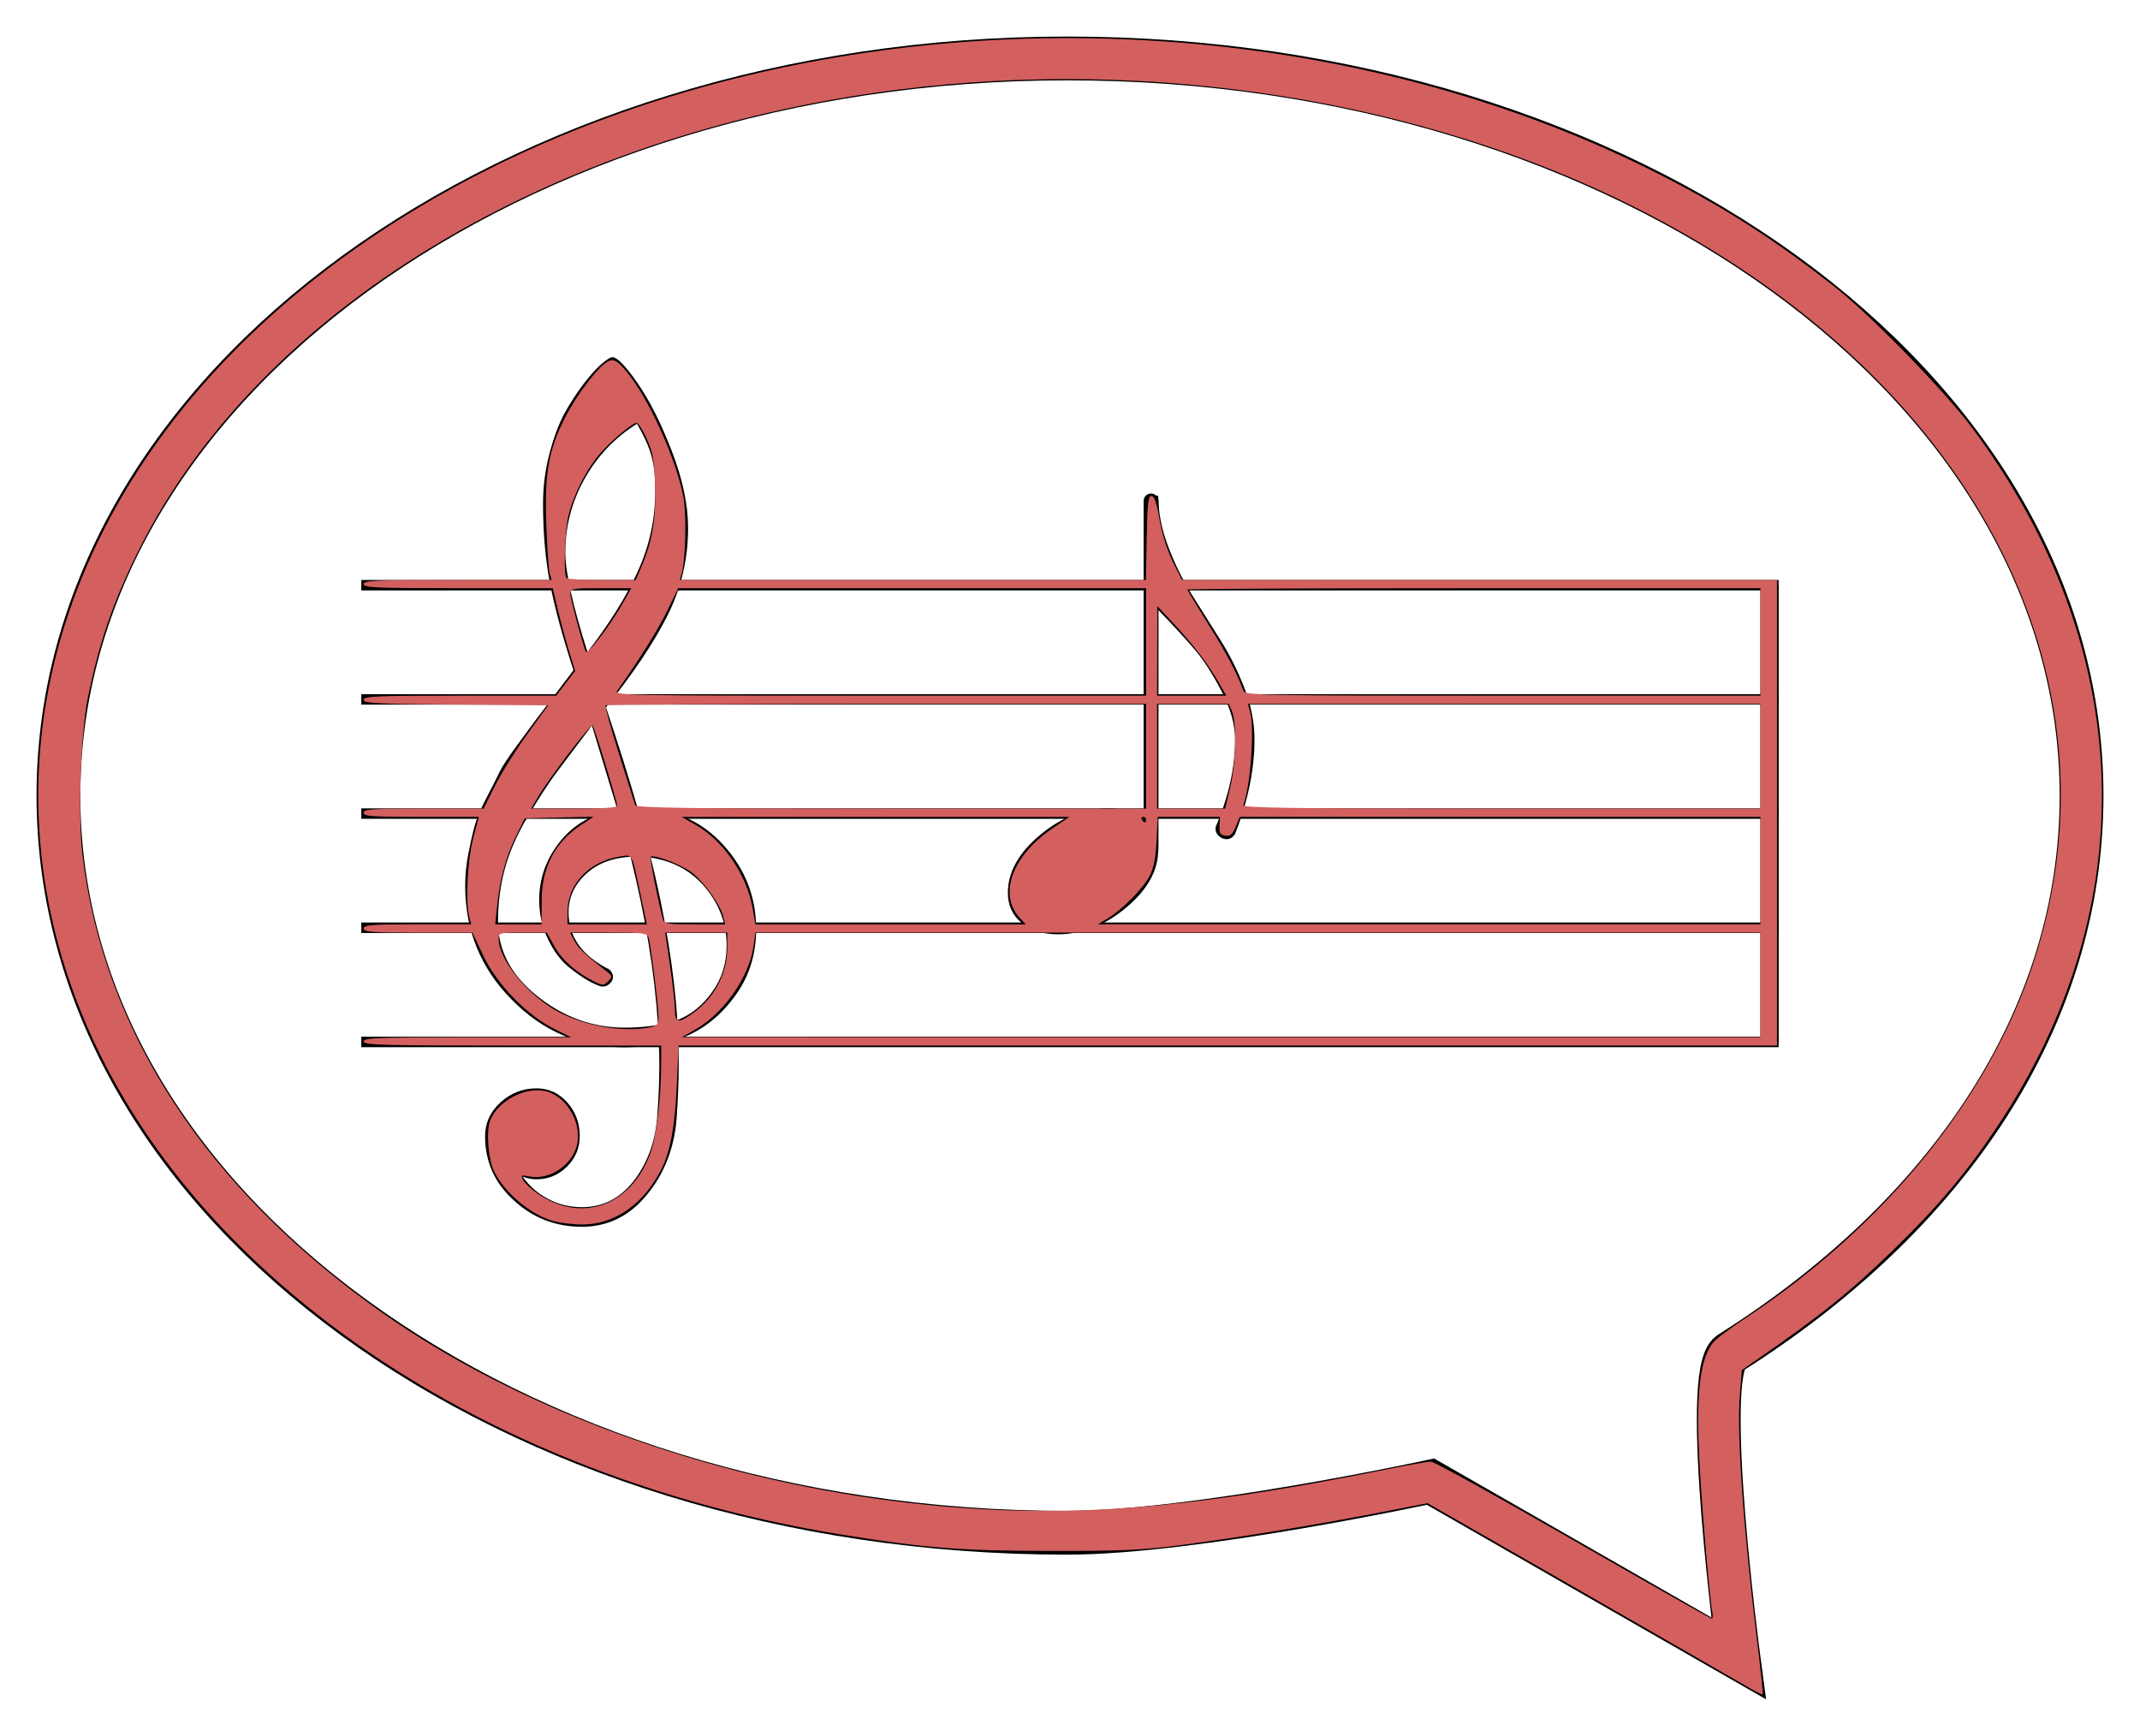 <?xml version="1.0" encoding="UTF-8" standalone="no"?>
<svg
   id="svg2"
   version="1.2"
   viewBox="0 0 390.47 316.725"
   height="95.018"
   width="117.141"
   sodipodi:docname="Singing_icon_purple.svg"
   inkscape:version="1.1.1 (3bf5ae0d25, 2021-09-20)"
   xmlns:inkscape="http://www.inkscape.org/namespaces/inkscape"
   xmlns:sodipodi="http://sodipodi.sourceforge.net/DTD/sodipodi-0.dtd"
   xmlns="http://www.w3.org/2000/svg"
   xmlns:svg="http://www.w3.org/2000/svg"
   xmlns:rdf="http://www.w3.org/1999/02/22-rdf-syntax-ns#"
   xmlns:cc="http://creativecommons.org/ns#">
  <sodipodi:namedview
     id="namedview16"
     pagecolor="#ffffff"
     bordercolor="#666666"
     borderopacity="1.0"
     inkscape:pageshadow="2"
     inkscape:pageopacity="0.0"
     inkscape:pagecheckerboard="0"
     showgrid="false"
     inkscape:zoom="6.6303484"
     inkscape:cx="58.594206"
     inkscape:cy="47.131762"
     inkscape:window-width="1920"
     inkscape:window-height="1007"
     inkscape:window-x="0"
     inkscape:window-y="0"
     inkscape:window-maximized="1"
     inkscape:current-layer="svg2" />
  <defs
     id="defs8" />
  <polyline
     transform="matrix(2.374,0,0,3.125,65.924,106.775)"
     style="font-style:normal;font-weight:400;font-size:medium;font-family:'MS Shell Dlg 2';vector-effect:none;fill:none;stroke:#000000;stroke-width:0.612;stroke-linecap:butt;stroke-linejoin:bevel;stroke-opacity:1"
     id="polyline14"
     points="0,0 108.932,0 " />
  <polyline
     transform="matrix(2.374,0,0,3.125,65.924,106.775)"
     style="font-style:normal;font-weight:400;font-size:medium;font-family:'MS Shell Dlg 2';vector-effect:none;fill:none;stroke:#000000;stroke-width:0.612;stroke-linecap:butt;stroke-linejoin:bevel;stroke-opacity:1"
     id="polyline16"
     points="0,6.667 108.932,6.667 " />
  <polyline
     transform="matrix(2.374,0,0,3.125,65.924,106.775)"
     style="font-style:normal;font-weight:400;font-size:medium;font-family:'MS Shell Dlg 2';vector-effect:none;fill:none;stroke:#000000;stroke-width:0.612;stroke-linecap:butt;stroke-linejoin:bevel;stroke-opacity:1"
     id="polyline18"
     points="0,13.334 108.932,13.334 " />
  <polyline
     transform="matrix(2.374,0,0,3.125,65.924,106.775)"
     style="font-style:normal;font-weight:400;font-size:medium;font-family:'MS Shell Dlg 2';vector-effect:none;fill:none;stroke:#000000;stroke-width:0.612;stroke-linecap:butt;stroke-linejoin:bevel;stroke-opacity:1"
     id="polyline20"
     points="0,20.001 108.932,20.001 " />
  <polyline
     transform="matrix(2.374,0,0,3.125,65.924,106.775)"
     style="font-style:normal;font-weight:400;font-size:medium;font-family:'MS Shell Dlg 2';vector-effect:none;fill:none;stroke:#000000;stroke-width:0.612;stroke-linecap:butt;stroke-linejoin:bevel;stroke-opacity:1"
     id="polyline22"
     points="0,26.668 108.932,26.668 " />
  <path
     style="font-style:normal;font-weight:400;font-size:medium;font-family:MScore;vector-effect:non-scaling-stroke;fill:#000000;fill-opacity:1;fill-rule:nonzero;stroke:none;stroke-width:1"
     id="path28"
     d="m 137.968,169.498 c -8e-4,-5.86 -2.011,-10.987 -6.03,-15.381 -3.981,-4.395 -9.18,-6.619 -15.597,-6.673 -1.539,-5.371 -3.463,-11.502 -5.772,-18.392 4.899,-6.076 8.623,-11.624 11.174,-16.643 2.537,-5.019 3.805,-10.376 3.805,-16.073 10e-5,-4.232 -0.985,-8.898 -2.955,-13.998 -1.97,-5.1 -4.054,-9.237 -6.252,-12.411 -2.199,-3.174 -3.738,-4.761 -4.617,-4.761 -0.33,0 -0.962,0.394 -1.896,1.18 -0.934,0.787 -2.02,1.98 -3.257,3.581 -1.238,1.601 -2.431,3.432 -3.578,5.493 -1.094,2.062 -2.019,4.557 -2.775,7.487 -0.756,2.93 -1.133,5.914 -1.133,8.952 0,5.426 0.43,10.322 1.29,14.69 0.847,4.367 2.267,9.617 4.259,15.747 -0.237,0.326 -1.37,1.818 -3.399,4.476 -2.018,2.658 -3.223,4.245 -3.614,4.761 l -3.174,4.313 c -1.736,2.36 -2.835,4.028 -3.296,5.005 -0.46,0.977 -1.243,2.523 -2.349,4.639 -1.107,2.116 -1.849,3.879 -2.226,5.29 -0.378,1.411 -0.756,3.092 -1.133,5.046 -0.378,1.953 -0.567,3.879 -0.567,5.778 -0.002,8.15 2.836,15.085 8.514,20.805 2.84,2.892 5.963,5.061 9.366,6.506 3.404,1.445 7.136,2.168 11.196,2.168 1.816,0 3.901,-0.19 6.255,-0.57 0.067,0.873 0.1,2.189 0.097,3.948 -1e-4,2.855 -0.137,6.045 -0.411,9.568 -0.383,4.447 -1.819,8.279 -4.309,11.498 -2.489,3.154 -5.622,4.731 -9.397,4.731 -2.229,0 -4.293,-0.504 -6.193,-1.511 -1.9,-1.005 -3.448,-2.361 -4.642,-4.066 0.869,0.325 1.71,0.488 2.525,0.488 2.172,0 4.032,-0.773 5.579,-2.318 1.547,-1.545 2.321,-3.402 2.321,-5.57 0,-2.385 -0.76,-4.432 -2.28,-6.139 -1.52,-1.708 -3.394,-2.562 -5.62,-2.562 -2.498,1e-4 -4.683,0.854 -6.556,2.562 -1.873,1.708 -2.81,3.754 -2.81,6.139 0,4.669 1.737,8.57 5.212,11.704 3.475,3.225 7.629,4.843 12.464,4.853 4.705,-0.017 8.631,-1.94 11.777,-5.767 3.149,-3.767 4.971,-8.312 5.465,-13.636 0.274,-3.74 0.411,-7.037 0.411,-9.892 0,-2.252 -0.027,-3.894 -0.082,-4.925 3.957,-1.356 7.307,-3.855 10.052,-7.494 2.773,-3.596 4.159,-7.804 4.159,-12.626 m -14.376,16.619 c -0.604,-9.063 -2.221,-18.943 -4.85,-29.64 4.21,0.651 7.567,2.523 10.072,5.615 2.514,3.093 3.771,6.565 3.771,10.417 1e-4,3.194 -0.869,6.005 -2.608,8.433 -1.738,2.472 -3.866,4.197 -6.385,5.175 m -13.632,-6.112 c 0.492,0 0.93,-0.186 1.313,-0.557 0.383,-0.371 0.574,-0.782 0.574,-1.232 0,-0.451 -0.219,-0.888 -0.657,-1.312 -4.974,-2.496 -7.458,-5.968 -7.453,-10.417 -10e-4,-2.658 1.019,-4.964 3.062,-6.917 2.052,-1.953 4.801,-3.038 8.248,-3.255 2.736,11.016 4.404,21.25 5.006,30.699 -1.915,0.326 -3.939,0.489 -6.073,0.489 -5.853,0 -11.181,-1.929 -15.985,-5.786 -4.751,-3.805 -7.129,-8.312 -7.132,-13.52 0,-3.364 0.418,-6.592 1.253,-9.684 0.835,-3.093 2.237,-6.28 4.204,-9.562 1.97,-3.282 3.704,-5.941 5.202,-7.976 l 6.476,-8.586 4.64,15.3 c -4.396,0.705 -7.87,2.645 -10.423,5.819 -2.556,3.174 -3.833,6.741 -3.833,10.702 0,2.55 0.53,4.924 1.59,7.121 1.06,2.197 2.297,3.879 3.711,5.046 1.411,1.15 2.7,2.042 3.867,2.676 1.167,0.636 1.967,0.954 2.402,0.954 h 0.007 m 6.262,-102.713 c 1.357,2.387 2.239,4.367 2.646,5.941 0.47,1.573 0.7,3.716 0.688,6.429 -1e-4,5.1 -1.072,9.983 -3.216,14.649 -2.144,4.666 -5.194,9.549 -9.152,14.649 -2.693,-8.518 -4.04,-14.567 -4.04,-18.148 0,-4.774 1.168,-9.25 3.504,-13.428 2.336,-4.178 5.538,-7.541 9.606,-10.091 h -0.036" />
  <path
     style="font-style:normal;font-weight:400;font-size:medium;font-family:MScore;vector-effect:non-scaling-stroke;fill:#000000;fill-opacity:1;fill-rule:nonzero;stroke:none;stroke-width:1"
     id="path34"
     d="m 210.161,111.285 h 1.174 c 2.679,2.767 4.865,5.141 6.56,7.121 1.695,1.98 3.362,4.557 5.002,7.731 1.64,3.174 2.46,6.09 2.46,8.749 -1e-4,5.154 -1.175,10.471 -3.526,15.951 -0.109,0.651 0.055,1.194 0.492,1.628 0.437,0.434 0.929,0.651 1.476,0.651 0.656,0 1.175,-0.326 1.558,-0.977 2.358,-5.968 3.538,-11.719 3.538,-17.253 0,-3.038 -0.603,-6.131 -1.81,-9.278 -1.207,-3.147 -2.684,-6.104 -4.434,-8.871 l -5.166,-8.22 c -1.695,-2.713 -3.143,-5.656 -4.346,-8.83 -1.203,-3.174 -1.804,-6.253 -1.804,-9.237 h -1.174 v 20.834" />
  <polyline
     transform="matrix(3.125,0,0,3.125,210.022,154.948)"
     style="font-style:normal;font-weight:400;font-size:medium;font-family:MScore;vector-effect:none;fill:none;stroke:#000000;stroke-width:0.867;stroke-linecap:round;stroke-linejoin:bevel;stroke-opacity:1"
     id="polyline38"
     points="0,0 0,-20.335 " />
  <path
     style="font-style:normal;font-weight:400;font-size:medium;font-family:MScore;vector-effect:non-scaling-stroke;fill:#000000;fill-opacity:1;fill-rule:nonzero;stroke:none;stroke-width:1"
     id="path44"
     d="m 202.209,147.506 c -4.449,0 -8.613,1.629 -12.492,4.886 -3.879,3.257 -5.819,6.759 -5.819,10.505 0,2.28 0.841,4.113 2.523,5.497 1.682,1.384 3.879,2.077 6.592,2.077 4.449,0 8.613,-1.629 12.492,-4.886 3.879,-3.257 5.819,-6.759 5.819,-10.505 0,-2.28 -0.841,-4.113 -2.523,-5.497 -1.682,-1.384 -3.879,-2.077 -6.592,-2.077" />
  <polyline
     transform="matrix(3.125,0,0,3.125,321.212,106.775)"
     style="font-style:normal;font-weight:400;font-size:medium;font-family:MScore;vector-effect:none;fill:none;stroke:#000000;stroke-width:1.067;stroke-linecap:butt;stroke-linejoin:bevel;stroke-opacity:1"
     id="polyline66"
     points="0.533,0 0.533,26.668 " />
  <path
     stroke-miterlimit="10"
     d="m 379.808,145.163 c 0,40.75 -24.503,76.706 -64.188,101.742 -5.327,3.729 1.598,55.665 1.598,55.665 l -56.198,-32.227 c 0,0 -43.147,9.322 -66.318,9.322 -101.742,0 -184.04,-59.926 -184.04,-134.501 0,-74.575 82.831,-134.501 184.04,-134.501 102.274,0 185.106,59.926 185.106,134.501 z"
     id="path17"
     style="fill:none;stroke:#000000;stroke-width:7.99;stroke-miterlimit:10" />
  <path
     style="fill:#d35f5f;stroke-width:0.151"
     d="m 30.213,66.823 c -1.223,-0.383 -2.548,-1.503 -3.148,-2.662 -0.343,-0.663 -0.466,-2.255 -0.221,-2.848 0.429,-1.036 1.849,-1.803 2.955,-1.595 1.129,0.212 2.037,1.649 1.81,2.862 -0.215,1.145 -1.481,2.037 -2.596,1.827 -0.495,-0.093 -0.518,-0.08 -0.365,0.206 0.09,0.168 0.45,0.5 0.802,0.739 2.396,1.629 5.071,0.674 6.144,-2.193 0.33,-0.882 0.592,-2.997 0.599,-4.828 l 0.004,-1.093 h -8.144 c -7.139,0 -8.144,-0.028 -8.144,-0.226 0,-0.197 0.732,-0.226 5.68,-0.226 h 5.68 l -0.963,-0.481 C 28.828,55.565 27.186,53.86 26.451,52.301 l -0.585,-1.24 -2.979,-0.004 c -2.545,-0.004 -2.979,-0.037 -2.979,-0.23 0,-0.193 0.428,-0.226 2.944,-0.226 h 2.944 L 25.687,50.186 c -0.212,-0.808 -0.095,-3.102 0.218,-4.298 l 0.306,-1.169 h -3.152 c -2.701,0 -3.152,-0.032 -3.152,-0.226 0,-0.194 0.465,-0.226 3.284,-0.226 h 3.284 l 0.62,-1.244 c 0.341,-0.684 1.136,-1.957 1.767,-2.828 l 1.147,-1.584 -5.052,-0.04 c -4.352,-0.034 -5.052,-0.071 -5.052,-0.264 0,-0.194 0.707,-0.224 5.272,-0.224 h 5.272 l 0.518,-0.679 0.518,-0.679 -0.344,-1.115 C 30.956,34.997 30.679,33.979 30.531,33.348 L 30.26,32.2 h -5.176 c -4.5,0 -5.176,-0.03 -5.176,-0.226 0,-0.197 0.672,-0.226 5.146,-0.226 h 5.146 l -0.105,-0.339 c -0.058,-0.187 -0.142,-1.4 -0.188,-2.696 -0.099,-2.815 0.114,-4.038 1.017,-5.831 0.676,-1.342 1.949,-2.978 2.438,-3.134 0.273,-0.087 0.44,0.015 0.892,0.539 1.202,1.396 2.737,4.755 3.157,6.908 0.182,0.931 0.125,3.465 -0.095,4.214 l -0.099,0.339 h 12.758 12.758 l 0.042,-2.3 c 0.034,-1.877 0.081,-2.3 0.258,-2.3 0.149,0 0.273,0.326 0.401,1.056 0.202,1.155 0.464,1.956 0.955,2.918 l 0.32,0.626 H 80.994 97.28 V 44.492 57.237 H 67.214 37.149 l -0.1,2.209 c -0.102,2.252 -0.354,3.602 -0.852,4.58 -0.979,1.919 -2.58,3.023 -4.359,3.005 -0.547,-0.005 -1.277,-0.099 -1.624,-0.207 z M 96.375,53.919 V 51.053 H 68.864 41.353 l -0.102,0.742 c -0.23,1.674 -1.612,3.66 -3.169,4.553 l -0.754,0.433 29.523,0.001 29.523,0.002 z m -60.8,2.319 c 0.414,-0.083 0.471,-0.155 0.471,-0.596 0,-0.574 -0.421,-3.928 -0.543,-4.325 -0.072,-0.235 -0.313,-0.264 -2.186,-0.264 h -2.105 l 0.229,0.443 c 0.206,0.399 0.572,0.748 1.739,1.657 0.358,0.279 0.364,0.307 0.116,0.559 -0.242,0.246 -0.297,0.248 -0.754,0.026 -0.962,-0.467 -1.783,-1.19 -2.191,-1.93 l -0.414,-0.75 -1.32,-0.002 c -1.269,-0.002 -1.32,0.011 -1.318,0.337 0.005,1.152 1.607,3.112 3.267,3.996 1.476,0.786 3.556,1.139 5.007,0.849 z m 2.396,-0.802 c 1.158,-0.839 1.846,-2.171 1.846,-3.575 v -0.807 h -1.701 -1.701 l 0.261,1.772 c 0.144,0.975 0.264,2.061 0.269,2.413 0.009,0.776 0.182,0.81 1.028,0.197 z m -8.32,-6.079 c -0.004,-1.845 0.707,-3.233 2.144,-4.185 l 0.698,-0.462 -1.881,0.043 -1.881,0.043 -0.48,0.976 c -0.549,1.116 -0.882,2.345 -1.034,3.812 l -0.105,1.018 h 1.271 1.271 l -0.003,-1.244 z m 5.4,-0.452 c -0.478,-2.259 -0.406,-2.13 -1.133,-2.013 -1.671,0.267 -2.849,1.517 -2.849,3.024 v 0.686 h 2.171 2.171 z m 4.547,1.282 c -0.163,-0.673 -1.094,-1.964 -1.769,-2.453 -0.602,-0.436 -2.057,-0.981 -2.21,-0.828 -0.061,0.061 0.413,2.463 0.677,3.432 0.063,0.231 0.279,0.264 1.737,0.264 h 1.665 z m 16.235,0.069 c -1.194,-1.271 -0.434,-3.391 1.752,-4.885 l 0.952,-0.651 -10.605,0.001 -10.605,0.001 0.769,0.441 c 1.514,0.868 2.782,2.726 3.103,4.543 l 0.158,0.896 h 7.4 7.4 z M 96.375,47.66 V 44.719 H 82.124 67.874 l -0.225,0.539 c -0.178,0.425 -0.297,0.529 -0.568,0.49 -0.282,-0.04 -0.339,-0.136 -0.32,-0.539 l 0.022,-0.49 h -1.701 -1.701 l -0.067,1.32 c -0.048,0.949 -0.156,1.489 -0.383,1.923 -0.36,0.686 -1.518,1.855 -2.302,2.323 l -0.528,0.315 18.136,6.03e-4 18.136,5.25e-4 z m -33.633,-2.79 c 0,-0.083 -0.072,-0.151 -0.16,-0.151 -0.088,0 -0.118,0.068 -0.067,0.151 0.051,0.083 0.123,0.151 0.16,0.151 0.037,0 0.067,-0.068 0.067,-0.151 z M 33.784,44.112 c 0,-0.231 -1.235,-4.279 -1.341,-4.395 -0.1,-0.109 -2.378,2.871 -2.988,3.909 l -0.377,0.641 h 2.353 c 1.506,0 2.353,-0.056 2.353,-0.155 z M 62.742,41.401 V 38.535 H 47.986 c -8.115,0 -14.791,0.036 -14.835,0.08 -0.044,0.044 0.29,1.249 0.742,2.677 0.452,1.429 0.848,2.682 0.879,2.786 0.045,0.149 2.98,0.189 14.013,0.189 h 13.956 z m 4.606,1.697 c 0.313,-1.317 0.365,-3.513 0.099,-4.148 l -0.174,-0.415 h -1.964 -1.964 v 2.866 2.866 h 1.863 1.863 z m 29.027,-1.697 V 38.535 H 82.346 68.316 l 0.116,0.415 c 0.259,0.928 0.032,4.076 -0.37,5.124 -0.06,0.155 2.674,0.192 14.12,0.192 h 14.193 z M 62.742,35.141 V 32.2 H 49.935 37.128 l -0.605,1.244 c -0.498,1.025 -1.566,2.731 -2.72,4.348 -0.204,0.285 0.019,0.29 14.366,0.29 h 14.573 z m 3.979,2.225 c -0.562,-0.986 -1.371,-2.045 -2.449,-3.205 l -0.912,-0.98 -0.007,2.451 -0.007,2.451 h 1.892 1.892 z M 96.375,35.141 V 32.2 h -15.685 c -8.627,0 -15.685,0.033 -15.685,0.073 0,0.04 0.516,0.897 1.148,1.904 0.999,1.594 1.561,2.661 1.915,3.641 0.09,0.249 0.904,0.264 14.202,0.264 h 14.107 z m -62.243,-2.185 0.423,-0.756 h -1.668 c -1.534,0 -1.668,0.023 -1.668,0.285 0,0.24 0.591,2.473 0.84,3.173 0.084,0.237 1.351,-1.415 2.072,-2.702 z m 0.991,-1.952 c 0.59,-1.371 0.805,-2.67 0.738,-4.459 -0.052,-1.387 -0.127,-1.801 -0.458,-2.526 -0.218,-0.477 -0.462,-0.867 -0.542,-0.867 -0.276,0 -1.66,1.198 -2.197,1.9 -0.673,0.882 -1.248,2.047 -1.527,3.097 -0.218,0.821 -0.303,3.315 -0.119,3.499 0.055,0.055 0.929,0.101 1.942,0.101 h 1.842 z"
     id="path92"
     transform="scale(3.333)" />
  <path
     style="fill:#d35f5f;stroke-width:0.151"
     d="m 95.6,92.304 c -0.468,-0.276 -4.585,-2.642 -9.149,-5.258 l -8.299,-4.757 -2.615,0.509 c -3.374,0.657 -7.528,1.339 -10.759,1.768 -2.197,0.291 -3.233,0.34 -7.239,0.337 C 52.583,84.897 50.618,84.744 46.076,84.009 23.706,80.386 6.464,66.893 2.808,50.148 -0.454,35.204 7.599,20.141 23.83,10.825 43.395,-0.404 70.721,-0.854 91.178,9.716 c 3.372,1.742 5.931,3.391 9.145,5.891 1.996,1.553 6.072,5.721 7.629,7.803 8.975,11.995 9.485,26.154 1.377,38.277 -1.685,2.519 -3.237,4.361 -5.658,6.714 -2.406,2.339 -3.947,3.576 -7.63,6.127 l -0.683,0.474 -0.109,1.31 c -0.177,2.128 0.177,7.269 0.912,13.254 0.213,1.729 0.365,3.166 0.338,3.192 -0.027,0.026 -0.431,-0.178 -0.899,-0.453 z m -1.858,-4.035 c -0.132,-0.596 -0.523,-5.075 -0.689,-7.88 -0.244,-4.142 0.015,-6.245 0.866,-7.035 0.231,-0.215 0.963,-0.75 1.627,-1.189 C 103.194,67.1 108.855,60.135 111.293,52.788 116.55,36.944 107.925,20.576 89.439,11.312 77.78,5.47 63.119,3.14 49.156,4.91 30.105,7.325 14.186,16.965 7.625,30.059 c -1.403,2.8 -2.186,5.065 -2.815,8.142 -0.388,1.9 -0.548,6.455 -0.3,8.561 1.134,9.63 6.75,18.247 16.311,25.029 7.451,5.284 17.801,9.099 28.196,10.392 8.358,1.04 15.343,0.589 26.832,-1.733 1.195,-0.241 2.315,-0.438 2.489,-0.436 0.174,0.002 3.675,1.934 7.781,4.294 4.106,2.36 7.518,4.293 7.582,4.296 0.064,0.002 0.082,-0.149 0.041,-0.335 z"
     id="path131"
     transform="scale(3.333)" />
</svg>
